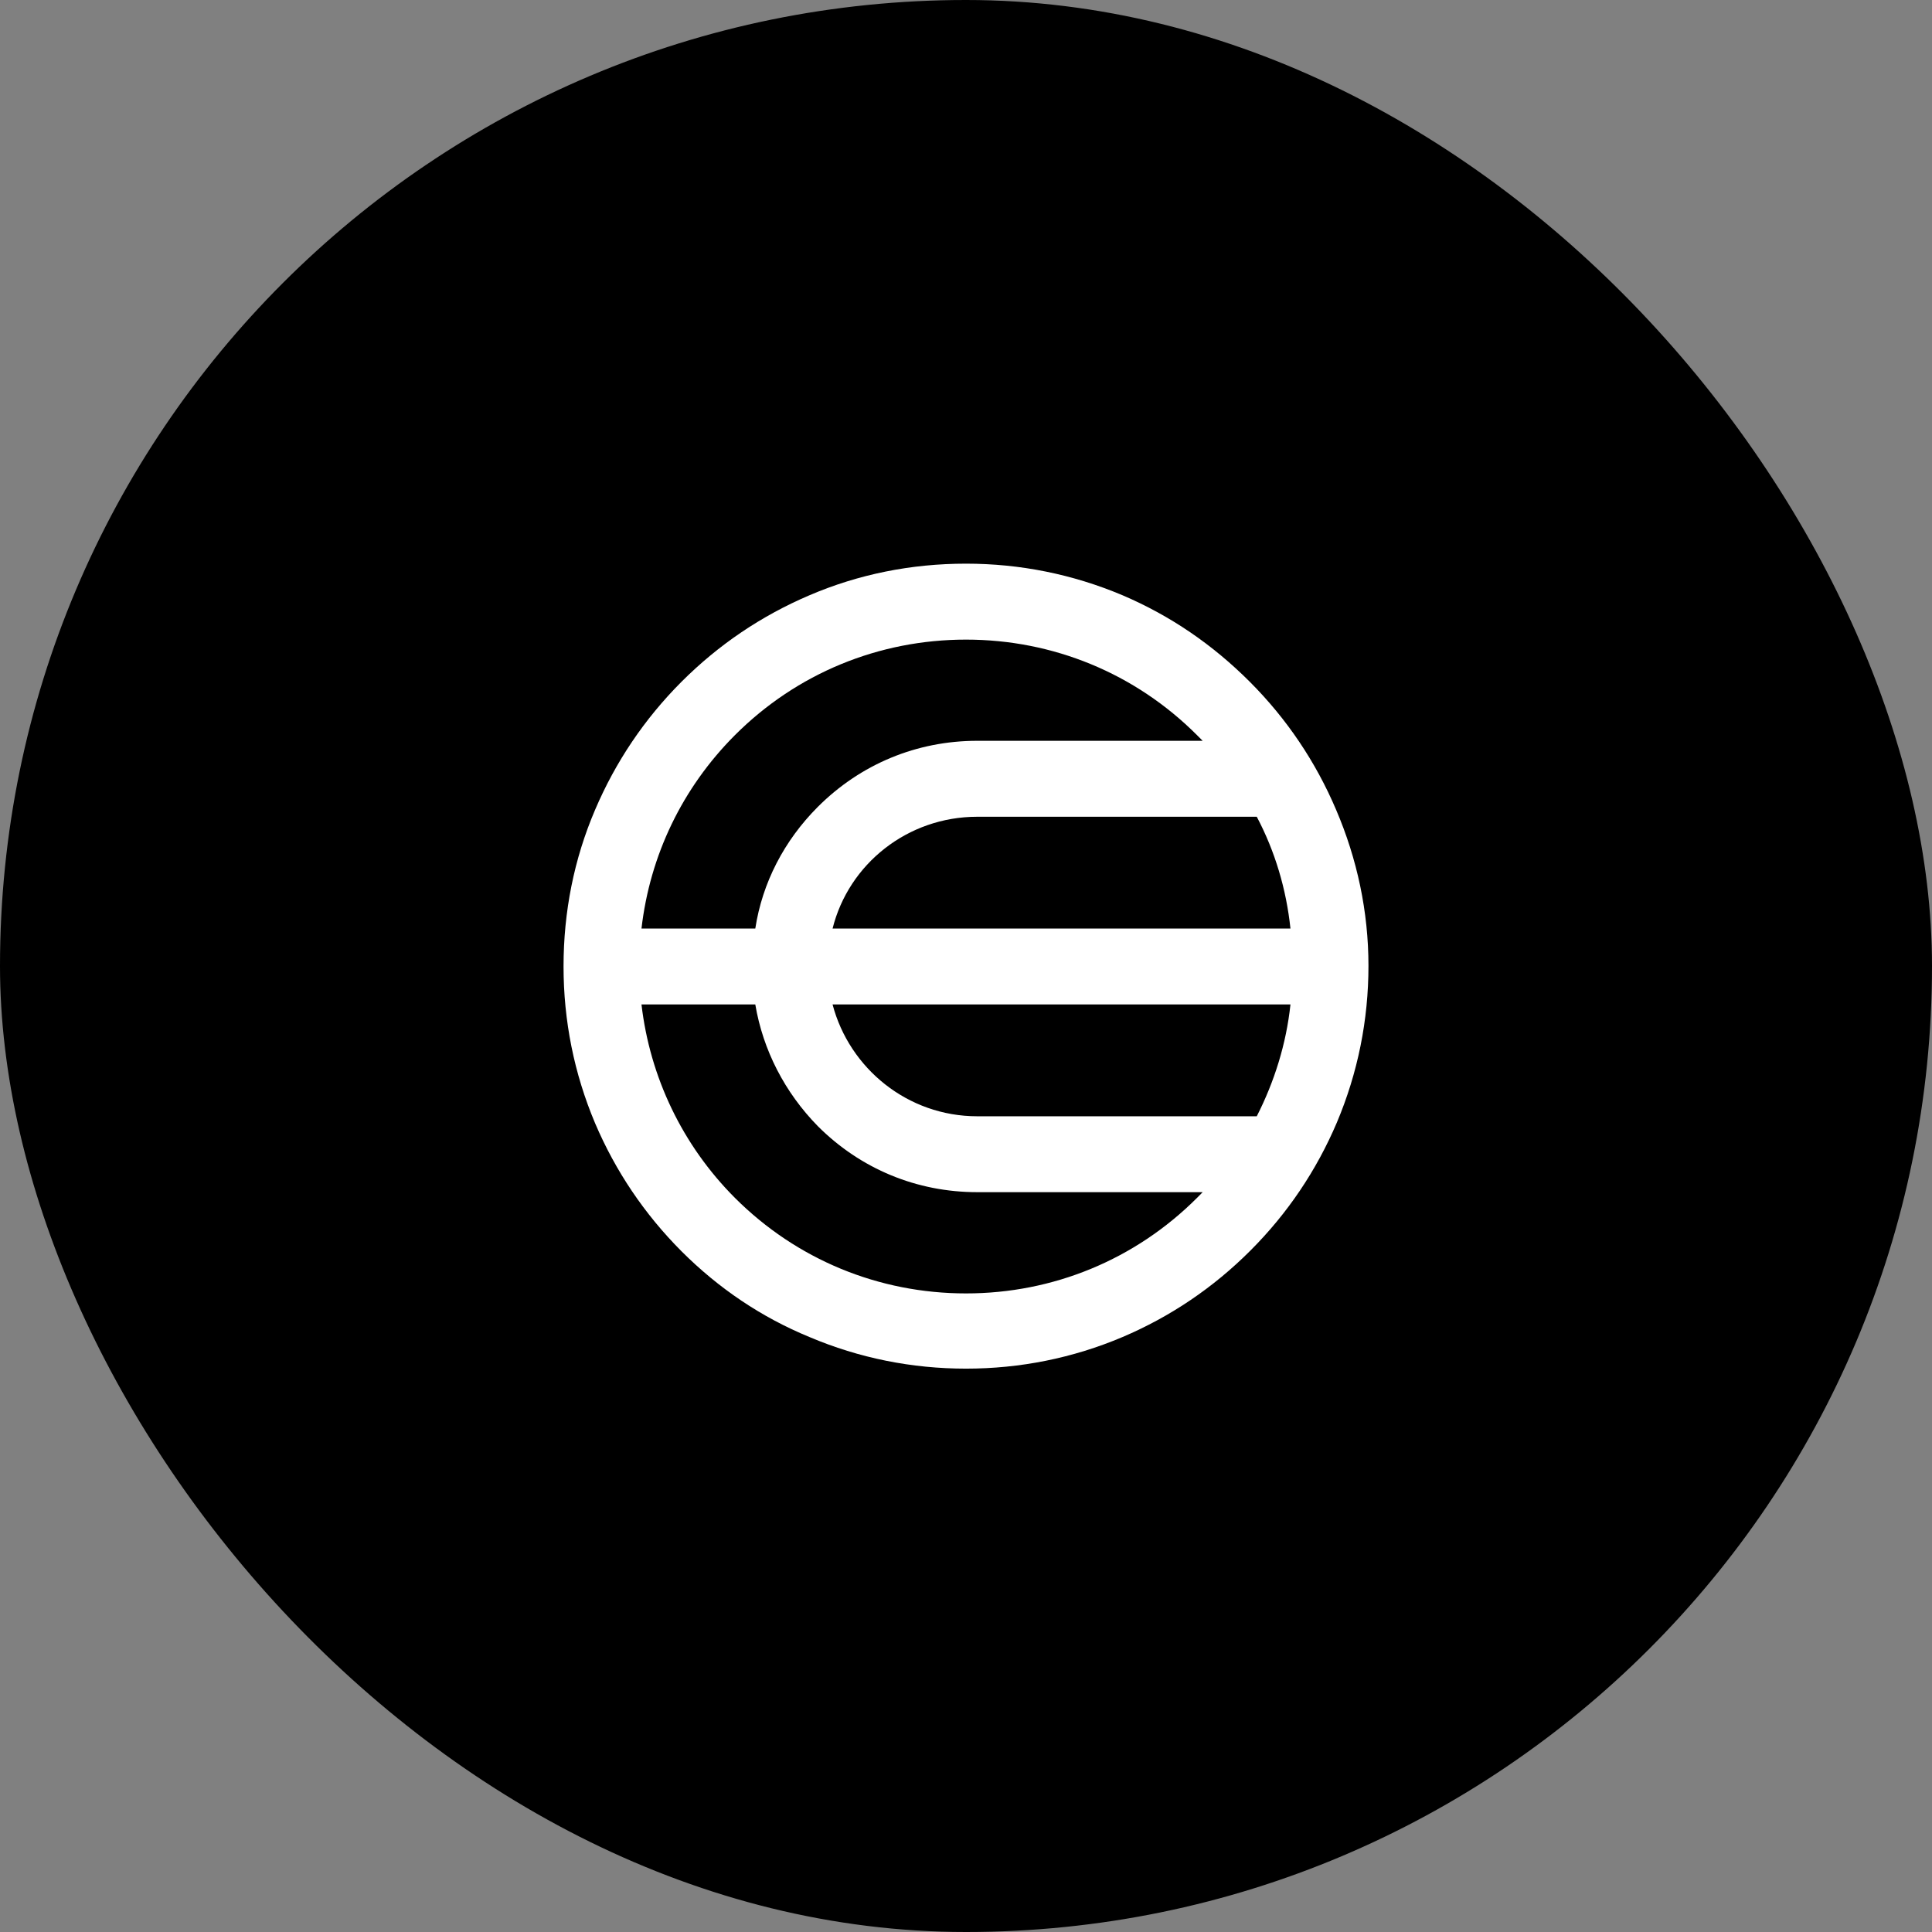 <svg width="32" height="32" viewBox="0 0 32 32" fill="none" xmlns="http://www.w3.org/2000/svg">
<rect x="0" y="0" width="32" height="32" fill="#808080" stroke="none"/>
<rect width="32" height="32" rx="16" fill="black"/>
<path d="M22.13 13.412C21.793 12.62 21.316 11.909 20.7 11.292C20.083 10.675 19.385 10.198 18.594 9.86C17.768 9.511 16.895 9.336 16 9.336C15.092 9.336 14.22 9.511 13.406 9.86C12.614 10.198 11.905 10.675 11.288 11.292C10.672 11.909 10.195 12.62 9.857 13.412C9.508 14.227 9.334 15.1 9.334 16.008C9.334 16.905 9.508 17.778 9.857 18.605C10.195 19.397 10.672 20.107 11.288 20.725C11.905 21.342 12.614 21.819 13.406 22.145C14.232 22.495 15.104 22.669 16 22.669C16.895 22.669 17.768 22.495 18.594 22.145C19.385 21.808 20.095 21.33 20.711 20.713C21.328 20.096 21.805 19.385 22.142 18.594C22.491 17.767 22.666 16.893 22.666 15.997C22.666 15.1 22.479 14.227 22.13 13.412ZM13.79 15.38C14.057 14.308 15.034 13.528 16.186 13.528H20.816C21.118 14.099 21.305 14.727 21.374 15.38H13.79ZM21.374 16.637C21.305 17.289 21.107 17.918 20.816 18.489H16.186C15.034 18.489 14.069 17.697 13.79 16.637H21.374ZM12.172 12.177C13.196 11.152 14.557 10.594 16 10.594C17.442 10.594 18.803 11.152 19.827 12.177C19.862 12.212 19.885 12.236 19.92 12.27H16.186C15.185 12.27 14.255 12.655 13.545 13.365C12.987 13.924 12.626 14.623 12.51 15.38H10.625C10.765 14.168 11.3 13.051 12.172 12.177ZM16 21.423C14.557 21.423 13.196 20.864 12.172 19.84C11.3 18.966 10.765 17.837 10.625 16.637H12.51C12.638 17.394 12.998 18.093 13.545 18.652C14.255 19.362 15.185 19.746 16.186 19.746H19.92C19.885 19.781 19.862 19.805 19.827 19.84C18.803 20.864 17.442 21.423 16 21.423Z" fill="white"/>
</svg>
